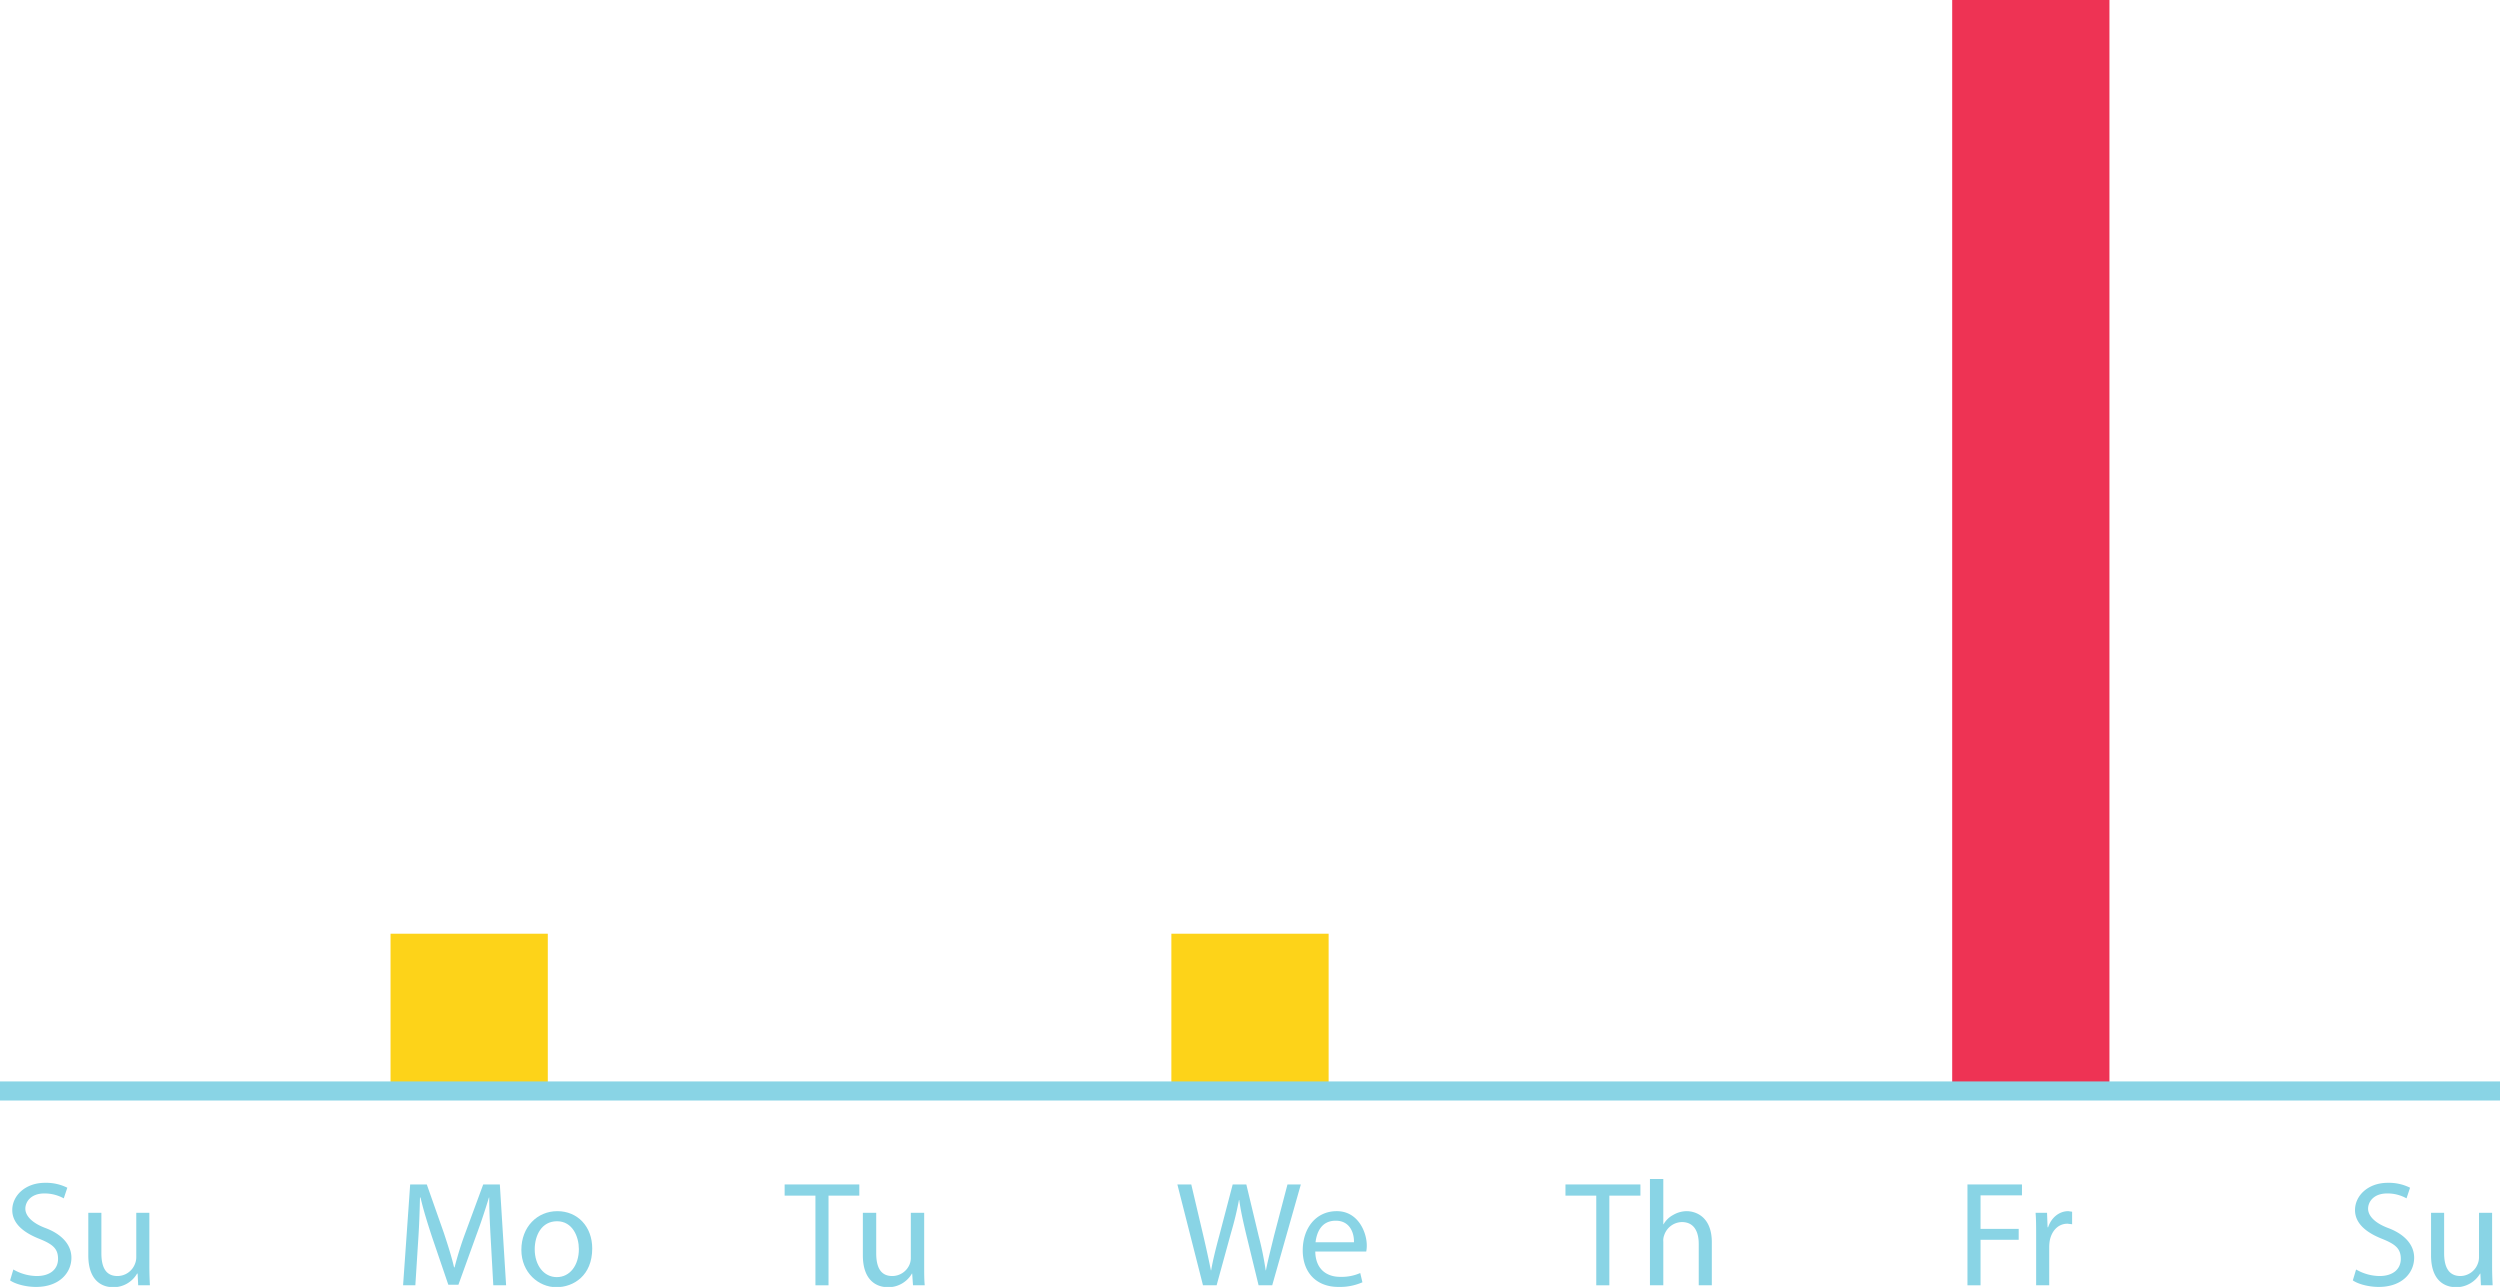 <svg id="stats" xmlns="http://www.w3.org/2000/svg" width="917.3" height="472.2" viewBox="0 0 917.3 472.2"><title>stats</title><g id="days"><path d="M37.9,825a17.4,17.4,0,0,0,8.6,2.4c4.9,0,7.8-2.5,7.8-6.3s-2-5.4-7-7.4-9.8-5.2-9.8-10.5,4.8-10,12-10a17.4,17.4,0,0,1,8.2,1.8l-1.3,3.9a14.7,14.7,0,0,0-7.1-1.8c-5,0-7,3.1-7,5.6s2.3,5.2,7.4,7.1,9.5,5.5,9.5,10.9-4.3,10.7-13,10.7c-3.6,0-7.5-1-9.5-2.4Z" transform="translate(-33 -359.2)" fill="#89d4e5"/><path d="M87.8,823.6c0,2.7.1,5.2.2,7.2H83.7l-.2-4.3h-.2a10,10,0,0,1-8.8,5c-4.1,0-9.1-2.4-9.1-11.7V804.2h4.8V819c0,5,1.5,8.4,5.9,8.4a6.9,6.9,0,0,0,6.4-4.4,6.4,6.4,0,0,0,.5-2.4V804.2h4.8Z" transform="translate(-33 -359.2)" fill="#89d4e5"/><path d="M213.1,814.6c-.3-5.2-.6-11.4-.6-16h-.1c-1.3,4.3-2.8,8.9-4.7,14l-6.5,18h-3.7l-6-17.6c-1.7-5.2-3.2-10-4.2-14.4h-.2c-.1,4.6-.3,10.8-.7,16.4l-1,15.8h-4.5l2.6-37h6.1l6.3,17.9c1.5,4.6,2.8,8.6,3.7,12.5h.2a122.2,122.2,0,0,1,3.9-12.5l6.6-17.9h6.1l2.3,37H214Z" transform="translate(-33 -359.2)" fill="#89d4e5"/><path d="M250.3,817.3c0,9.9-6.8,14.2-13.2,14.2s-12.8-5.3-12.8-13.7,5.8-14.2,13.2-14.2S250.3,809.2,250.3,817.3Zm-21.1.3c0,5.8,3.3,10.2,8.1,10.2s8.1-4.3,8.1-10.3c0-4.5-2.3-10.2-8-10.2S229.2,812.5,229.2,817.6Z" transform="translate(-33 -359.2)" fill="#89d4e5"/><path d="M332.2,797.9H320.9v-4.1h27.4v4.1H337v32.9h-4.8Z" transform="translate(-33 -359.2)" fill="#89d4e5"/><path d="M372.1,823.6c0,2.7,0,5.2.2,7.2H368l-.3-4.3h-.1a10,10,0,0,1-8.8,5c-4.1,0-9.2-2.4-9.2-11.7V804.2h4.9V819c0,5,1.5,8.4,5.9,8.4a6.9,6.9,0,0,0,6.4-4.4,6.4,6.4,0,0,0,.4-2.4V804.2h4.9Z" transform="translate(-33 -359.2)" fill="#89d4e5"/><path d="M474.4,830.8l-9.4-37h5.1l4.4,18.7c1.1,4.7,2.1,9.3,2.8,12.8h.1c.6-3.6,1.7-8,3-12.8l4.9-18.7h5l4.5,18.8a114.8,114.8,0,0,1,2.6,12.7h.1c.8-4.1,1.9-8.2,3-12.8l4.9-18.7h4.9l-10.5,37h-5l-4.7-19.3c-1.1-4.7-1.9-8.3-2.4-12h-.1a119.8,119.8,0,0,1-2.9,12l-5.3,19.3Z" transform="translate(-33 -359.2)" fill="#89d4e5"/><path d="M515.6,818.4c.1,6.6,4.3,9.3,9.1,9.3a17,17,0,0,0,7.4-1.4l.8,3.4a20.7,20.7,0,0,1-8.8,1.7c-8.2,0-13.1-5.4-13.1-13.4s4.7-14.4,12.5-14.4,11,7.7,11,12.6a10.9,10.9,0,0,1-.2,2.2Zm14.2-3.4c.1-3.1-1.3-7.9-6.7-7.9s-7,4.5-7.4,7.9Z" transform="translate(-33 -359.2)" fill="#89d4e5"/><path d="M618.7,797.9H607.4v-4.1h27.5v4.1H623.5v32.9h-4.8Z" transform="translate(-33 -359.2)" fill="#89d4e5"/><path d="M638.4,791.8h4.9v16.6h.1a8.8,8.8,0,0,1,3.5-3.4,10,10,0,0,1,4.9-1.4c3.6,0,9.3,2.2,9.3,11.4v15.8h-4.8V815.6c0-4.3-1.6-8-6.2-8a7,7,0,0,0-6.5,4.9,5.4,5.4,0,0,0-.3,2.3v16h-4.9Z" transform="translate(-33 -359.2)" fill="#89d4e5"/><path d="M754.9,793.8h20v4H759.7v12.3h14v4h-14v16.7h-4.8Z" transform="translate(-33 -359.2)" fill="#89d4e5"/><path d="M780.1,812.5c0-3.1,0-5.8-.2-8.3h4.2l.2,5.3h.2c1.2-3.6,4.1-5.9,7.4-5.9l1.4.2v4.6l-1.7-.2c-3.4,0-5.8,2.6-6.5,6.2a15.2,15.2,0,0,0-.2,2.3v14.1h-4.8Z" transform="translate(-33 -359.2)" fill="#89d4e5"/><path d="M897.5,825a17.4,17.4,0,0,0,8.6,2.4c4.9,0,7.8-2.5,7.8-6.3s-2-5.4-7-7.4-9.8-5.2-9.8-10.5,4.8-10,12-10a17.4,17.4,0,0,1,8.2,1.8l-1.3,3.9a14.3,14.3,0,0,0-7.1-1.8c-5,0-7,3.1-7,5.6s2.3,5.2,7.4,7.1,9.5,5.5,9.5,10.9-4.3,10.7-13,10.7c-3.6,0-7.5-1-9.5-2.4Z" transform="translate(-33 -359.2)" fill="#89d4e5"/><path d="M947.4,823.6c0,2.7.1,5.2.2,7.2h-4.3l-.2-4.3H943a10.2,10.2,0,0,1-8.8,5c-4.2,0-9.2-2.4-9.2-11.7V804.2h4.8V819c0,5,1.6,8.4,6,8.4a6.9,6.9,0,0,0,6.3-4.4,6.4,6.4,0,0,0,.5-2.4V804.2h4.8Z" transform="translate(-33 -359.2)" fill="#89d4e5"/></g><rect id="mo-bar" x="143.3" y="342.6" width="57.7" height="57.71" fill="#fdd319"/><rect id="we-bar" x="429.8" y="342.6" width="57.7" height="57.71" fill="#fdd319"/><rect id="fr-bar" x="716.3" width="57.7" height="400.34" fill="#ee3354"/><line id="bottom-edge" y1="400.3" x2="917.3" y2="400.3" fill="none" stroke="#89d4e5" stroke-miterlimit="10" stroke-width="7"/></svg>